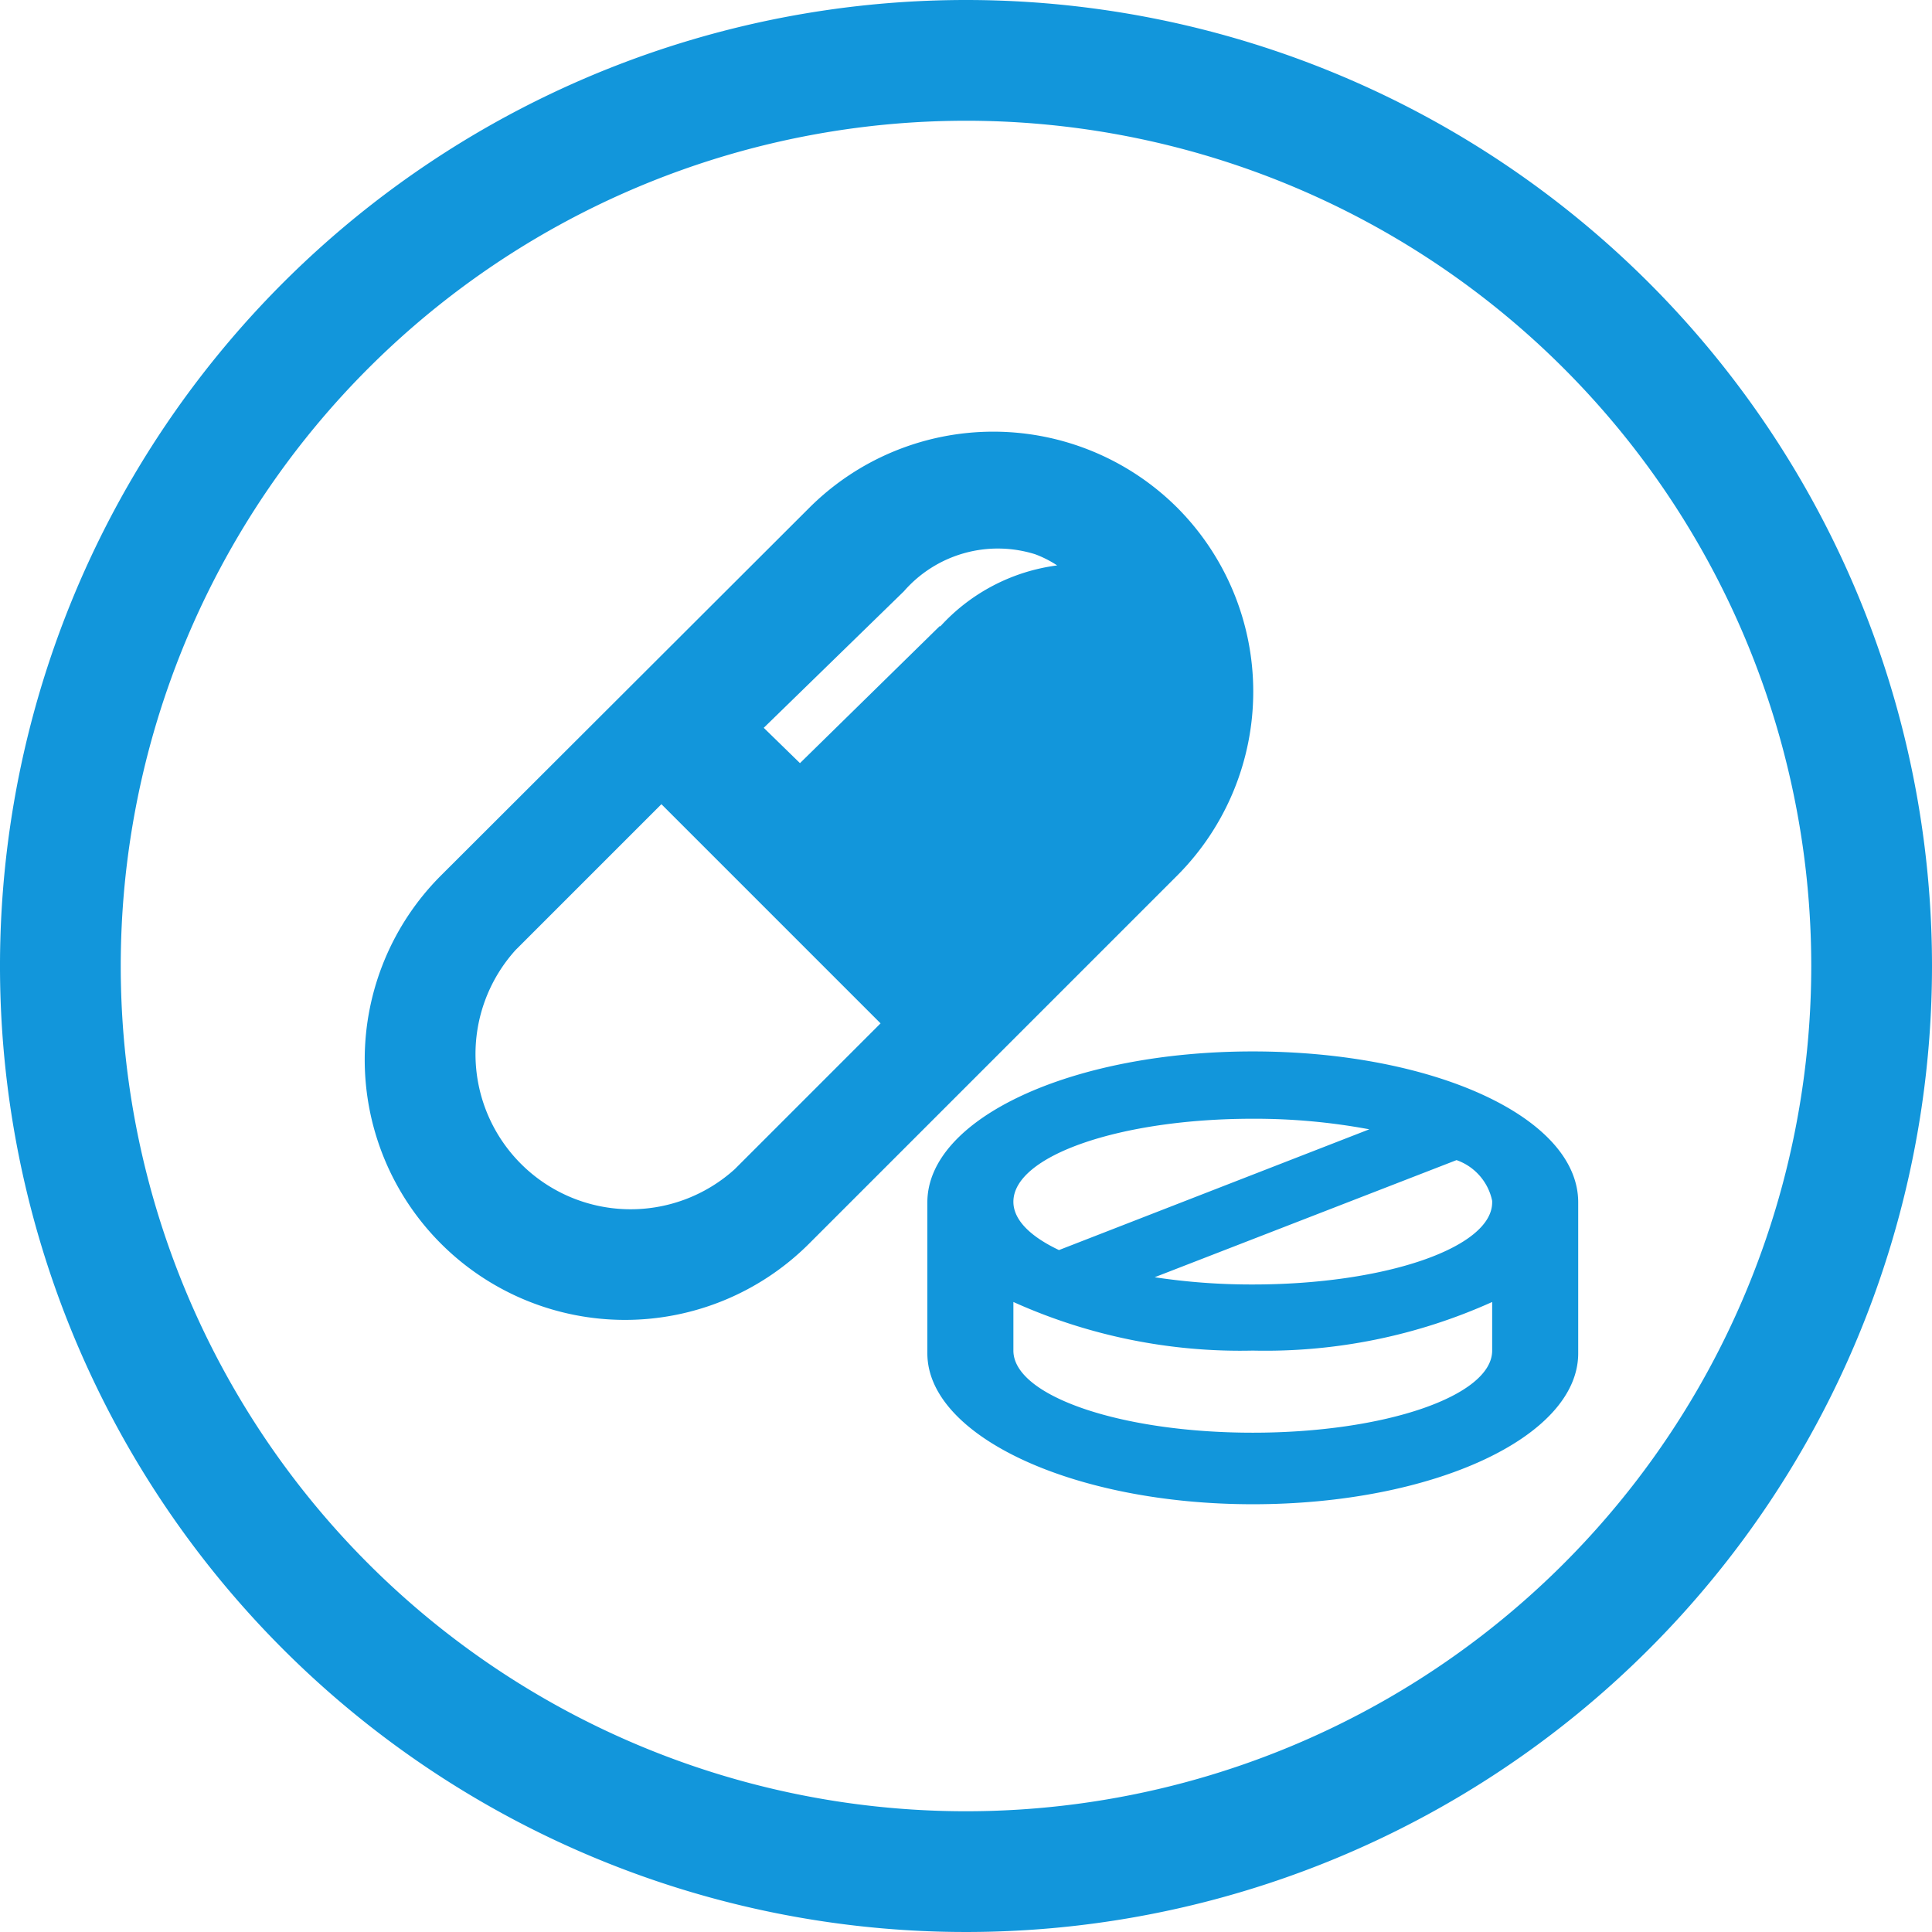 <?xml version="1.0" standalone="no"?><!DOCTYPE svg PUBLIC "-//W3C//DTD SVG 1.1//EN" "http://www.w3.org/Graphics/SVG/1.1/DTD/svg11.dtd"><svg class="icon" width="64px" height="64.00px" viewBox="0 0 1024 1024" version="1.1" xmlns="http://www.w3.org/2000/svg"><path fill="#1296db" d="M512 0a512 512 0 1 0 512 512A512 512 0 0 0 512 0z m0 960a448 448 0 1 1 448-448 448 448 0 0 1-448 448z"  /><path fill="#1296db" d="M624 269.12a138.08 138.08 0 0 0-195.04 0L233.76 464A137.92 137.92 0 0 0 428.8 659.2L624 464a138.08 138.08 0 0 0 0-194.88zM389.44 619.68a82.24 82.24 0 0 1-116.16-116.16l77.28-77.28 116.16 116.16z m108.8-288l-74.24 72.8-19.2-18.72 74.24-72.32a66.08 66.08 0 0 1 69.6-19.68 57.76 57.76 0 0 1 11.68 5.92 101.44 101.44 0 0 0-62.08 32.48zM664 557.28c-96 0-172.48 35.52-172.48 80v80c0 43.84 77.28 80 172.48 80s172.48-35.52 172.48-80v-80c0-45.28-77.12-80-172.48-80z m126.88 80c0 24-56.8 43.52-126.88 43.52a342.24 342.24 0 0 1-52-3.84l160-62.08a29.12 29.12 0 0 1 18.88 21.6z m-126.88-44.32a330.72 330.72 0 0 1 61.76 5.6l-164.48 64c-15.2-7.2-24.16-16-24.16-25.6 0-24.48 56.8-44 126.88-44z m0 166.4c-70.08 0-126.88-19.52-126.88-43.52v-25.76a292.48 292.48 0 0 0 126.88 25.76 292.64 292.64 0 0 0 126.88-25.76v25.76c0 24-56.8 43.52-126.88 43.52z"  /></svg>